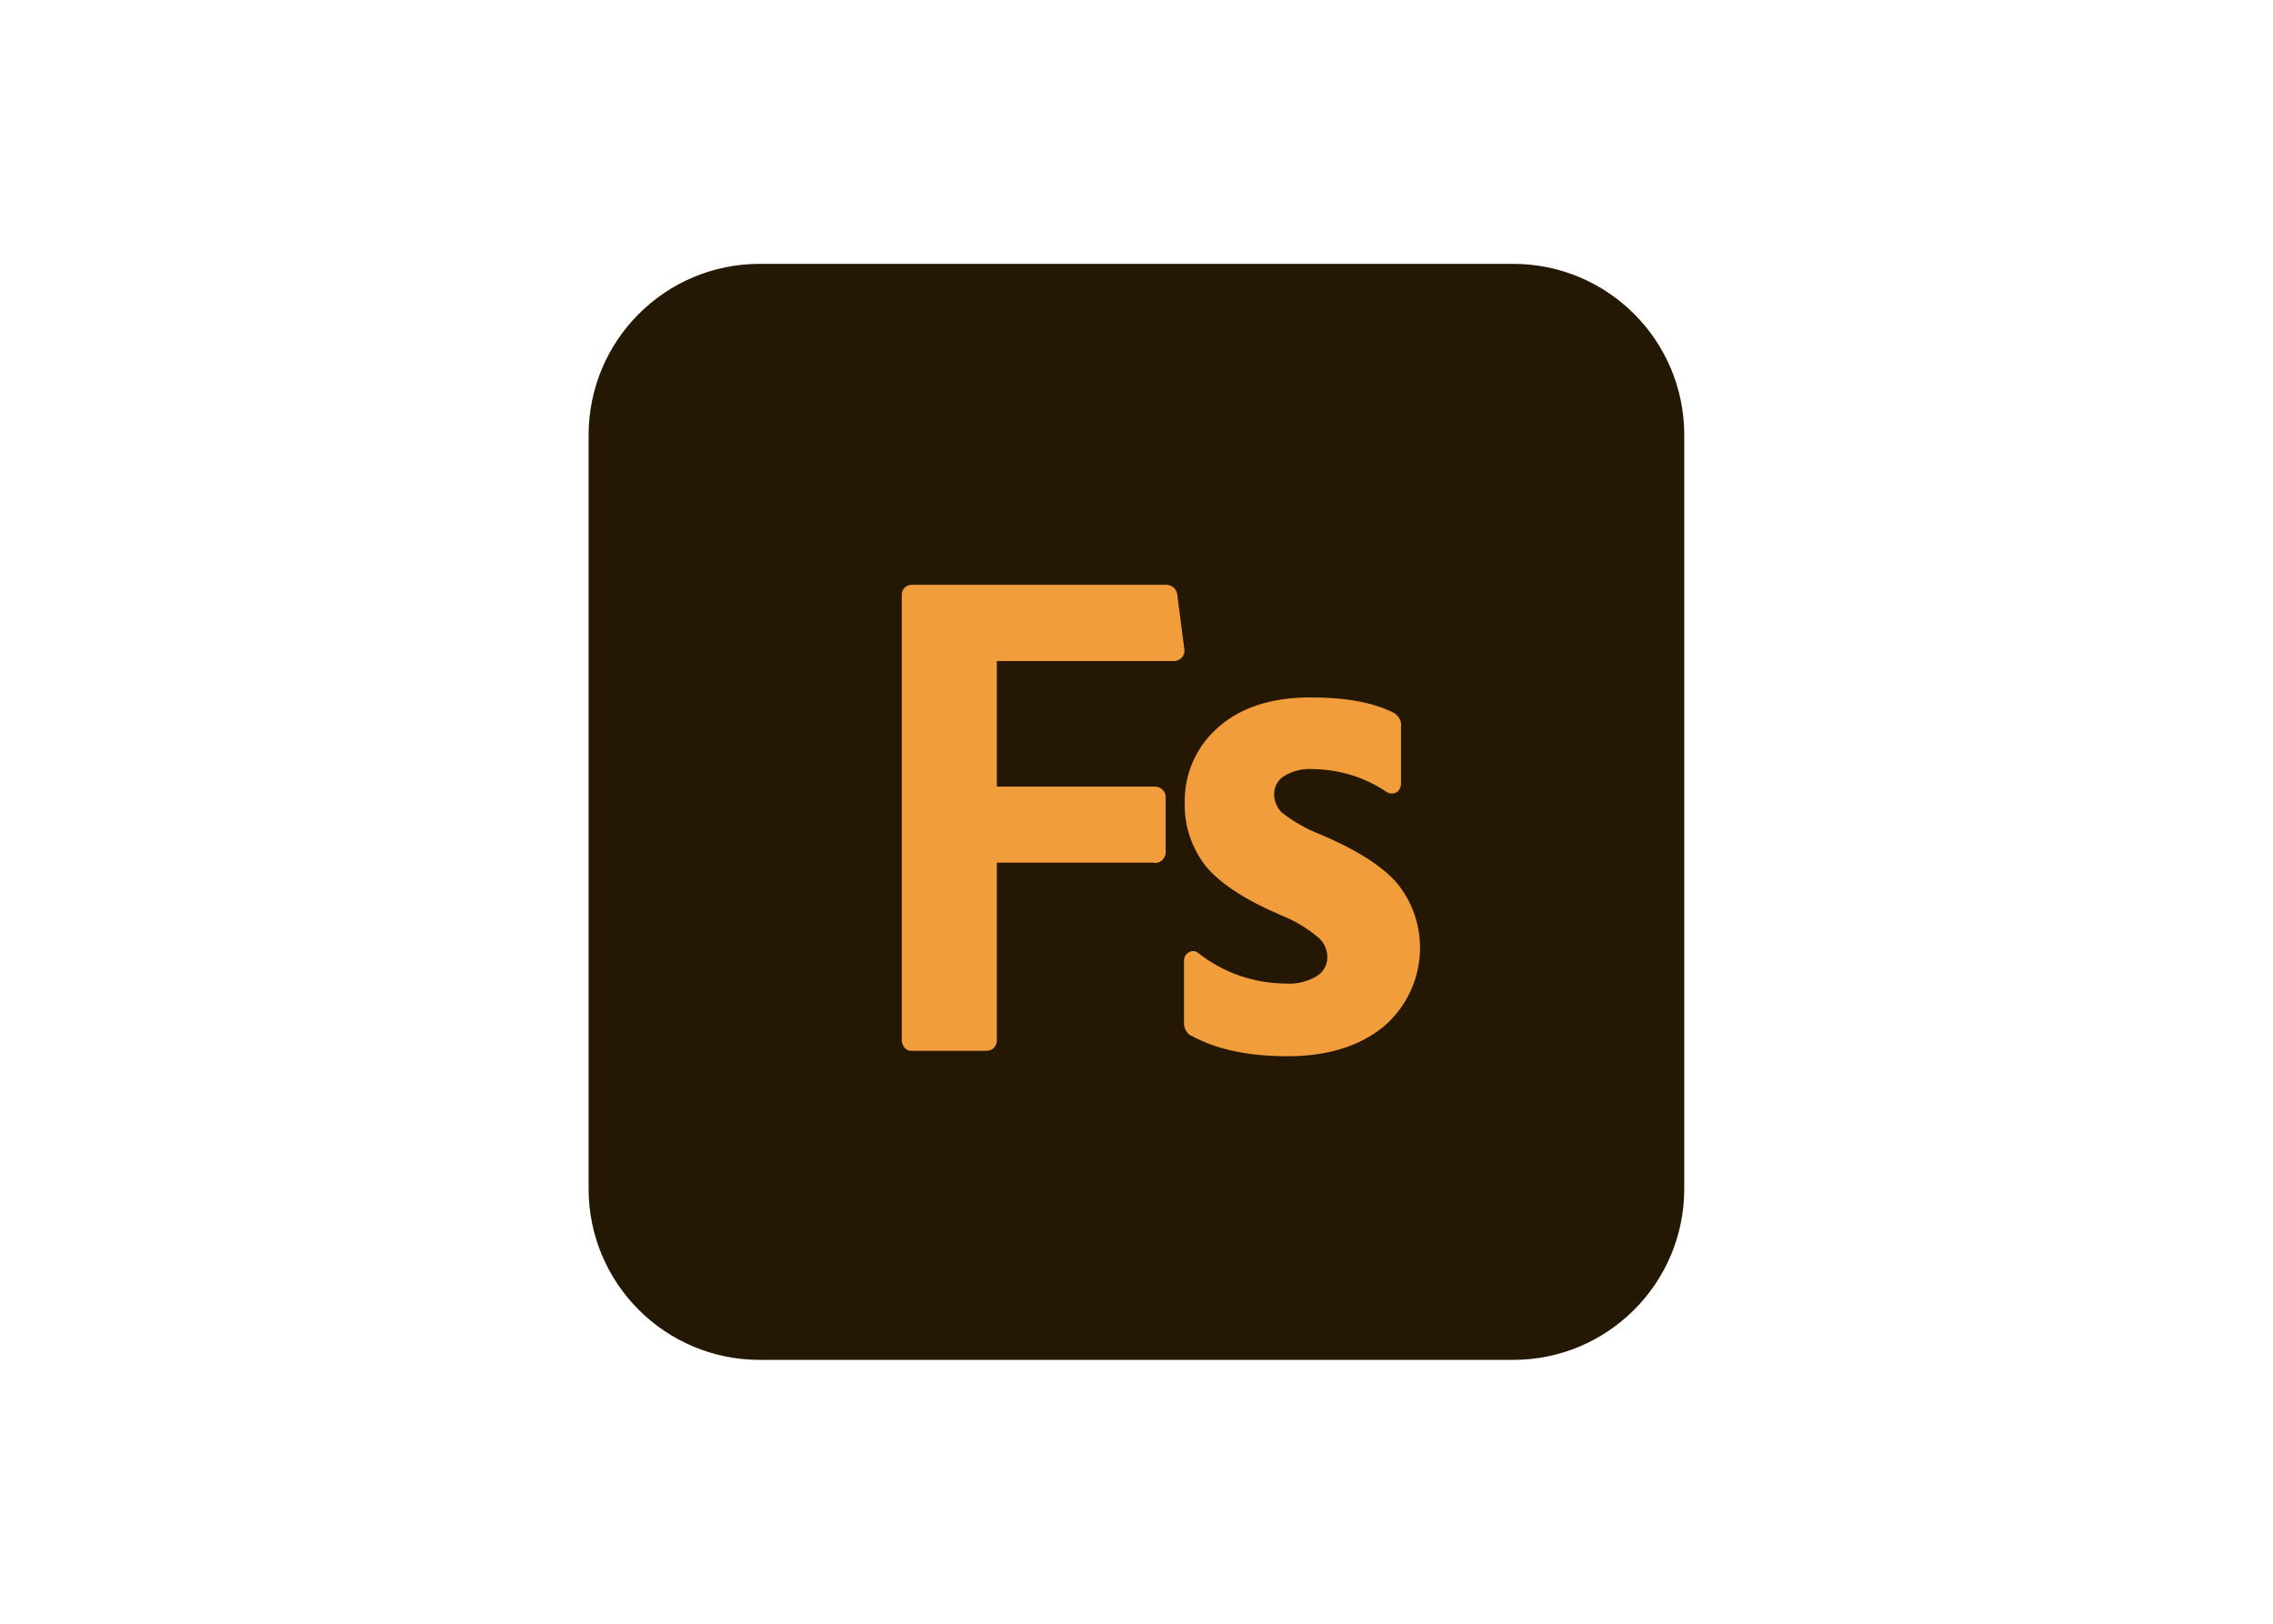 <svg clip-rule="evenodd" fill-rule="evenodd" stroke-linejoin="round" stroke-miterlimit="2" viewBox="0 0 560 400" xmlns="http://www.w3.org/2000/svg"><g fill-rule="nonzero" transform="matrix(.635 0 0 .635 1979.91 236.83)"><path d="m-2823.2-270.6h292.3c36.7 0 66.4 29.7 66.4 66.4v292.4c0 36.7-29.7 66.4-66.4 66.4h-292.3c-36.7 0-66.4-29.7-66.4-66.4v-292.3c0-36.8 29.7-66.5 66.4-66.5z" fill="#241703"/><g fill="#f19d3b"><path d="m-2670.1-38.2c2.3.2 4.2-1.6 4.4-3.8v-21.4c.2-2.3-1.6-4.2-3.8-4.4h-61.7v-48.7h68.3c2.3.2 4.3-1.5 4.5-3.7 0-.4 0-.8-.1-1.2l-2.7-20.9c-.1-1.1-.7-2.2-1.6-2.9-.9-.6-2-1-3.1-.9h-98.1c-2.1-.1-4 1.5-4.1 3.6v172.8c0 1.1.3 2.1.9 3 .7.9 1.8 1.5 3 1.4h28.9c1.2 0 2.3-.4 3.1-1.3.7-.9 1.1-2 1-3.1v-68.6h61.1z"/><path d="m-2580.2-65.9.1.1c1.3.9 3 .9 4.3 0 .6-.5 1-1.2 1.2-1.9.2-.6.3-1.3.2-1.9v-21.4c.3-2.1-.8-4.2-2.6-5.3-7.8-4.1-18.7-6.1-32.5-6.1-15 0-27 3.8-35.7 11.5-8.5 7.3-13.3 18-13.1 29.2-.3 9.2 2.8 18.1 8.5 25.2 5.7 6.6 15.3 12.8 28.6 18.5 5.4 2.1 10.4 5.1 14.8 8.8l.1.1c2.2 2 3.4 4.8 3.3 7.7 0 2.8-1.5 5.5-3.9 7-3.7 2.3-8 3.3-12.3 3-12.3-.1-24.2-4.2-33.8-11.8-.6-.5-1.3-.8-2-.8s-1.3.2-1.9.6c-1.1.7-1.8 2-1.7 3.3v24.1c0 2 1 3.8 2.6 4.8h.2c9.7 5.4 22.3 8 37.4 8s27.5-3.7 36.9-11.2c16.8-14 19.4-38.9 5.6-55.9-5.9-6.8-15.9-13.1-29.9-19-5.4-2.1-10.5-5-15-8.6-1.9-1.9-2.9-4.6-2.8-7.2 0-2.6 1.3-5 3.4-6.5 3.5-2.3 7.7-3.3 11.9-3 10.1.2 19.8 3.2 28.1 8.7z"/></g></g></svg>